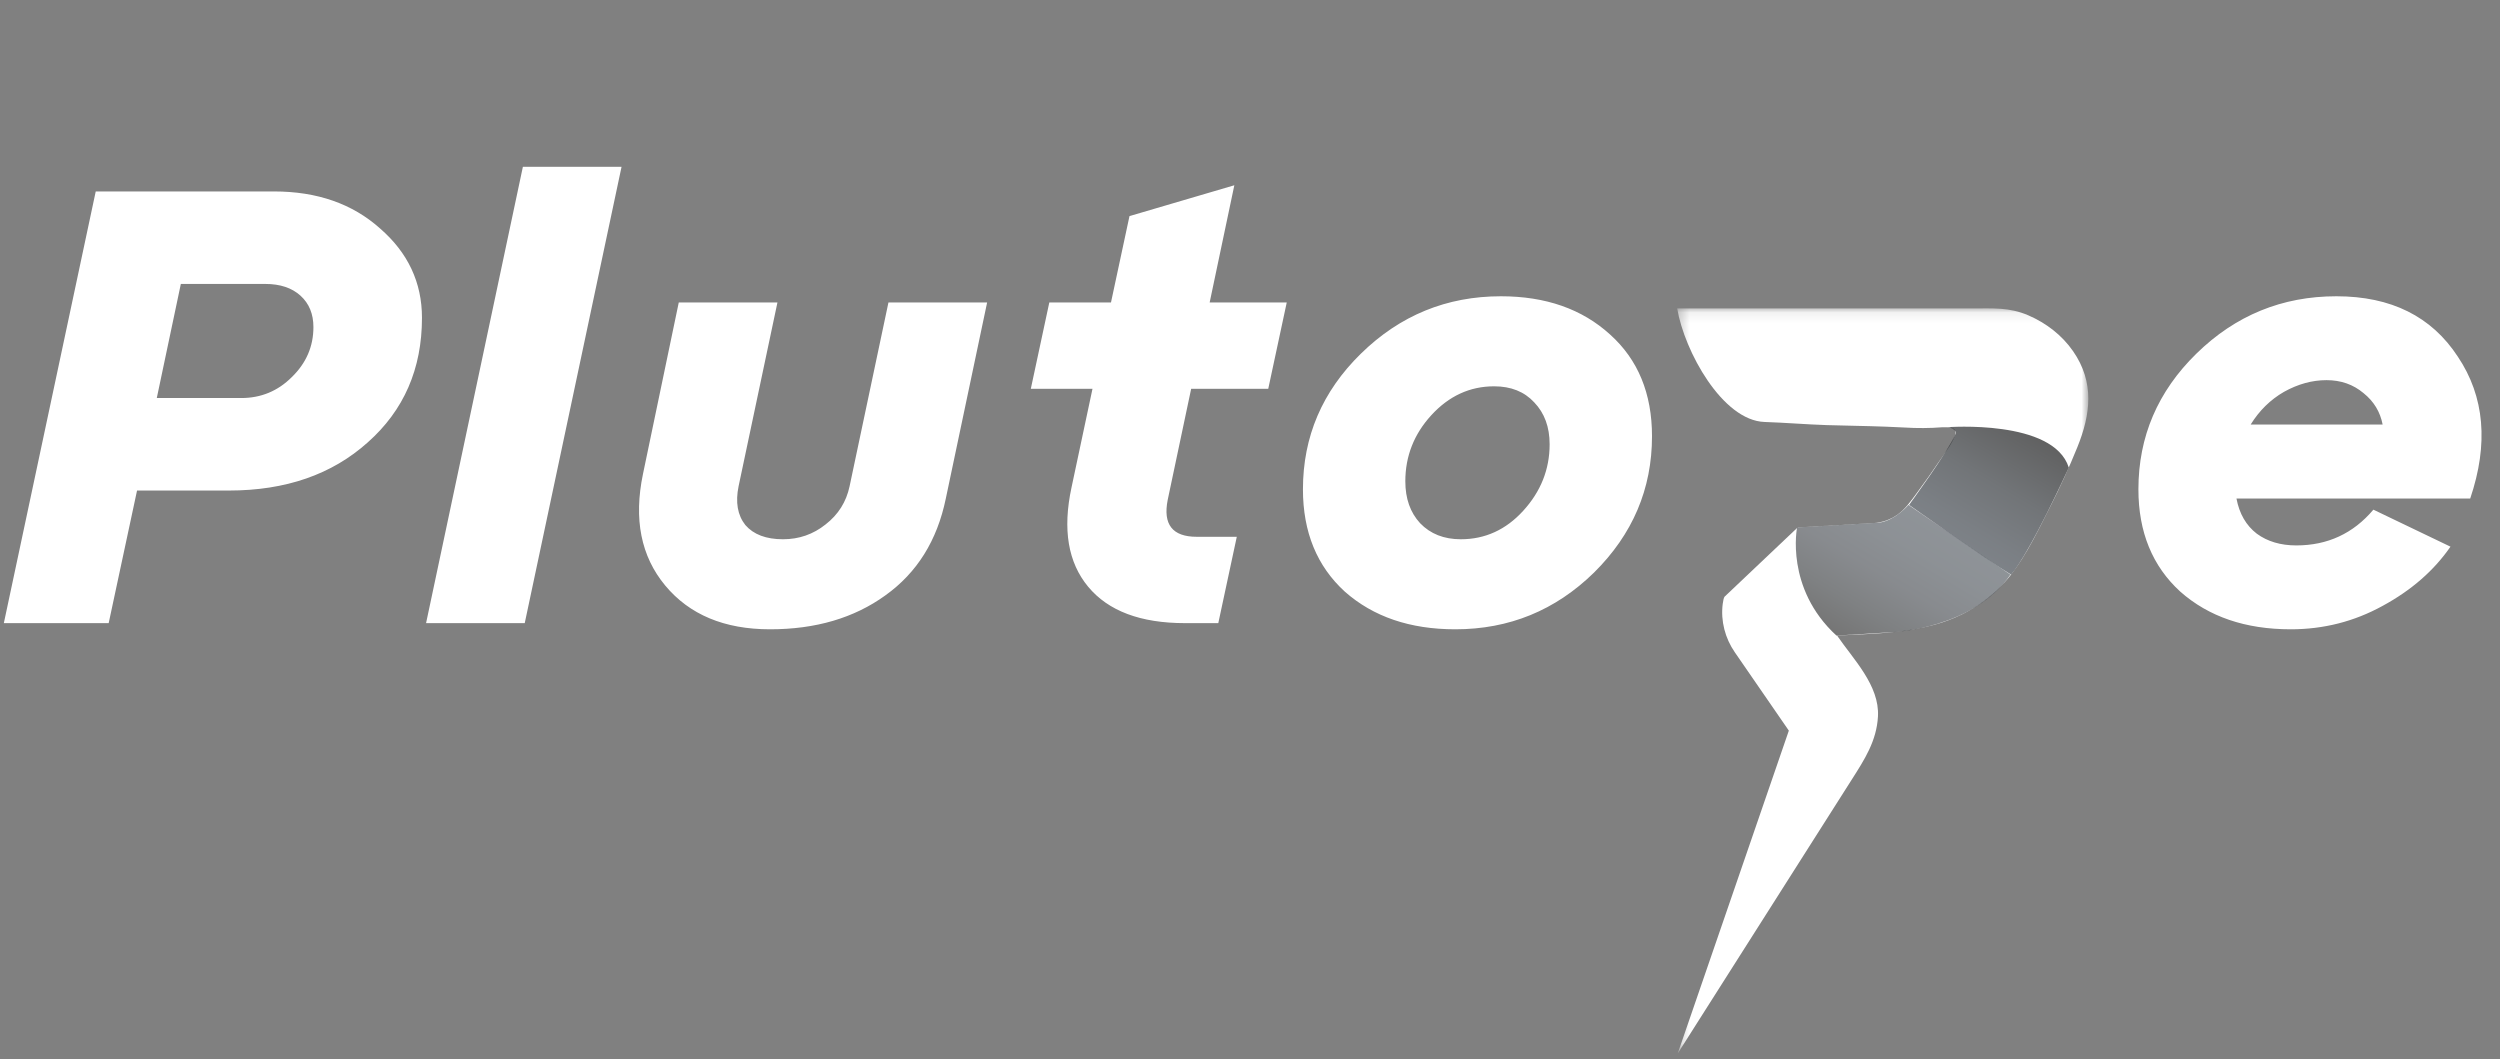 <svg width="236" height="100" viewBox="0 0 236 100" fill="none" xmlns="http://www.w3.org/2000/svg">
<rect x="0" y="0" width="236" height="100" fill="#808080" stroke="none"/>
<path d="M10.259 58.824H0.362L9.037 18.072H25.861C29.937 18.072 33.274 19.236 35.875 21.565C38.514 23.855 39.834 26.668 39.834 30.006C39.834 34.819 38.126 38.739 34.71 41.766C31.334 44.793 26.968 46.307 21.612 46.307H12.937L10.259 58.824ZM17.071 26.804L14.8 37.574H22.776C24.639 37.574 26.23 36.915 27.55 35.595C28.908 34.275 29.587 32.703 29.587 30.879C29.587 29.637 29.18 28.648 28.365 27.91C27.55 27.173 26.444 26.804 25.046 26.804H17.071ZM49.535 58.824H40.221L49.361 15.743H58.675L49.535 58.824ZM60.699 44.735L64.076 28.551H73.391L69.723 45.899C69.412 47.413 69.626 48.636 70.363 49.567C71.14 50.46 72.323 50.906 73.915 50.906C75.428 50.906 76.767 50.44 77.932 49.509C79.134 48.577 79.891 47.374 80.202 45.899L83.87 28.551H93.185L89.284 47.064C88.469 51.023 86.567 54.069 83.579 56.204C80.629 58.338 77 59.406 72.692 59.406C68.384 59.406 65.085 58.028 62.795 55.272C60.505 52.517 59.807 49.004 60.699 44.735ZM103.131 36.701H97.309L99.055 28.551H104.877L106.623 20.4L116.521 17.489L114.192 28.551H121.469L119.723 36.701H112.446L110.233 47.18C109.767 49.509 110.68 50.673 112.969 50.673H116.753L115.007 58.824H111.863C107.672 58.824 104.625 57.679 102.723 55.389C100.821 53.099 100.297 49.975 101.151 46.016L103.131 36.701ZM122.998 46.19C122.998 41.223 124.823 36.953 128.471 33.383C132.158 29.773 136.563 27.968 141.686 27.968C145.917 27.968 149.351 29.172 151.991 31.578C154.63 33.946 155.949 37.147 155.949 41.184C155.949 46.152 154.125 50.44 150.477 54.05C146.829 57.62 142.463 59.406 137.378 59.406C133.109 59.406 129.635 58.222 126.957 55.855C124.318 53.448 122.998 50.227 122.998 46.19ZM132.663 45.434C132.663 47.064 133.128 48.383 134.06 49.392C135.03 50.401 136.311 50.906 137.902 50.906C140.192 50.906 142.152 50.013 143.782 48.228C145.451 46.404 146.285 44.308 146.285 41.941C146.285 40.31 145.8 38.991 144.83 37.982C143.898 36.973 142.637 36.468 141.046 36.468C138.756 36.468 136.776 37.38 135.108 39.204C133.478 40.99 132.663 43.066 132.663 45.434ZM220.555 27.968C225.716 27.968 229.539 29.87 232.023 33.674C234.546 37.438 234.934 41.902 233.187 47.064H211.123C211.395 48.5 212.035 49.606 213.044 50.382C214.053 51.12 215.295 51.488 216.77 51.488C219.72 51.488 222.146 50.363 224.048 48.112L231.325 51.605C229.772 53.856 227.638 55.719 224.921 57.194C222.243 58.668 219.351 59.406 216.246 59.406C211.977 59.406 208.504 58.222 205.825 55.855C203.186 53.448 201.866 50.227 201.866 46.19C201.866 41.223 203.691 36.953 207.339 33.383C211.026 29.773 215.431 27.968 220.555 27.968ZM223.116 37.109C222.146 36.294 220.981 35.886 219.623 35.886C218.264 35.886 216.925 36.255 215.606 36.992C214.325 37.73 213.278 38.758 212.462 40.078H224.921C224.688 38.874 224.086 37.885 223.116 37.109Z" fill="white"/>
<mask id="mask0_3_84" style="mask-type:luminance" maskUnits="userSpaceOnUse" x="158" y="29" width="40" height="71">
<path d="M197.136 29.108H158.325V99.454H197.136V29.108Z" fill="white"/>
</mask>
<g mask="url(#mask0_3_84)">
<path d="M168.866 68.972L163.765 61.574C162.853 60.252 162.422 58.627 162.623 57.019C162.663 56.697 162.719 56.446 162.795 56.332L169.701 49.789L176.841 49.38C177.653 49.334 178.432 49.066 179.106 48.592C179.878 48.049 180.399 47.282 180.961 46.521C181.706 45.513 182.429 44.489 183.129 43.449C183.619 42.719 184.205 42.007 184.527 41.173C184.597 40.99 184.65 40.773 184.552 40.604C184.469 40.463 184.301 40.401 184.144 40.373C183.605 40.276 183.006 40.368 182.462 40.387C181.869 40.405 181.274 40.422 180.678 40.398C179.793 40.366 178.906 40.313 178.02 40.278C176.004 40.202 174.458 40.193 172.442 40.13C170.535 40.068 168.484 39.897 166.577 39.834C162.599 39.7 159.005 33.155 158.325 29.115C164.033 29.115 169.741 29.115 175.452 29.115C179.034 29.115 182.614 29.115 186.197 29.115C188.105 29.115 189.68 28.992 191.482 29.771C193.144 30.49 194.646 31.632 195.7 33.153C197.742 36.102 197.36 39.111 196.096 42.231C195.304 44.187 194.422 46.105 193.467 47.979C192.206 50.448 190.864 53.321 188.933 55.292C184.559 59.76 179.117 59.707 173.418 59.996C174.955 62.238 177.436 64.706 177.28 67.625C177.157 69.95 176 71.716 174.825 73.563C173.422 75.77 172.021 77.975 170.618 80.182L160.421 96.229L158.374 99.454" fill="white"/>
<path opacity="0.54" d="M169.644 49.792C169.644 49.792 168.487 55.524 173.358 59.996L178.509 59.686C178.509 59.686 186.22 59.43 189.785 54.246L184.951 50.94L180.156 47.663C180.156 47.663 178.943 49.121 177.38 49.343C175.37 49.466 169.644 49.792 169.644 49.792Z" fill="url(#paint0_linear_3_84)"/>
<path opacity="0.62" d="M183.818 40.33C183.818 40.33 193.847 39.548 195.292 44.136C195.292 44.136 191.714 52.038 189.843 54.246C187.433 52.759 180.215 47.663 180.215 47.663C180.215 47.663 183.872 42.685 184.619 40.938C184.749 40.637 184.185 40.318 183.818 40.33Z" fill="url(#paint1_linear_3_84)"/>
</g>
<defs>
<linearGradient id="paint0_linear_3_84" x1="174.839" y1="60.844" x2="182.047" y2="48.755" gradientUnits="userSpaceOnUse">
<stop/>
<stop offset="0.24" stop-color="#121619"/>
<stop offset="0.5" stop-color="#23282F"/>
<stop offset="0.76" stop-color="#2C343C"/>
<stop offset="1" stop-color="#303841"/>
</linearGradient>
<linearGradient id="paint1_linear_3_84" x1="190.826" y1="40.353" x2="183.89" y2="51.983" gradientUnits="userSpaceOnUse">
<stop/>
<stop offset="0.04" stop-color="#020304"/>
<stop offset="0.44" stop-color="#1B2025"/>
<stop offset="0.78" stop-color="#2A3139"/>
<stop offset="1" stop-color="#303841"/>
</linearGradient>
</defs>
</svg>
